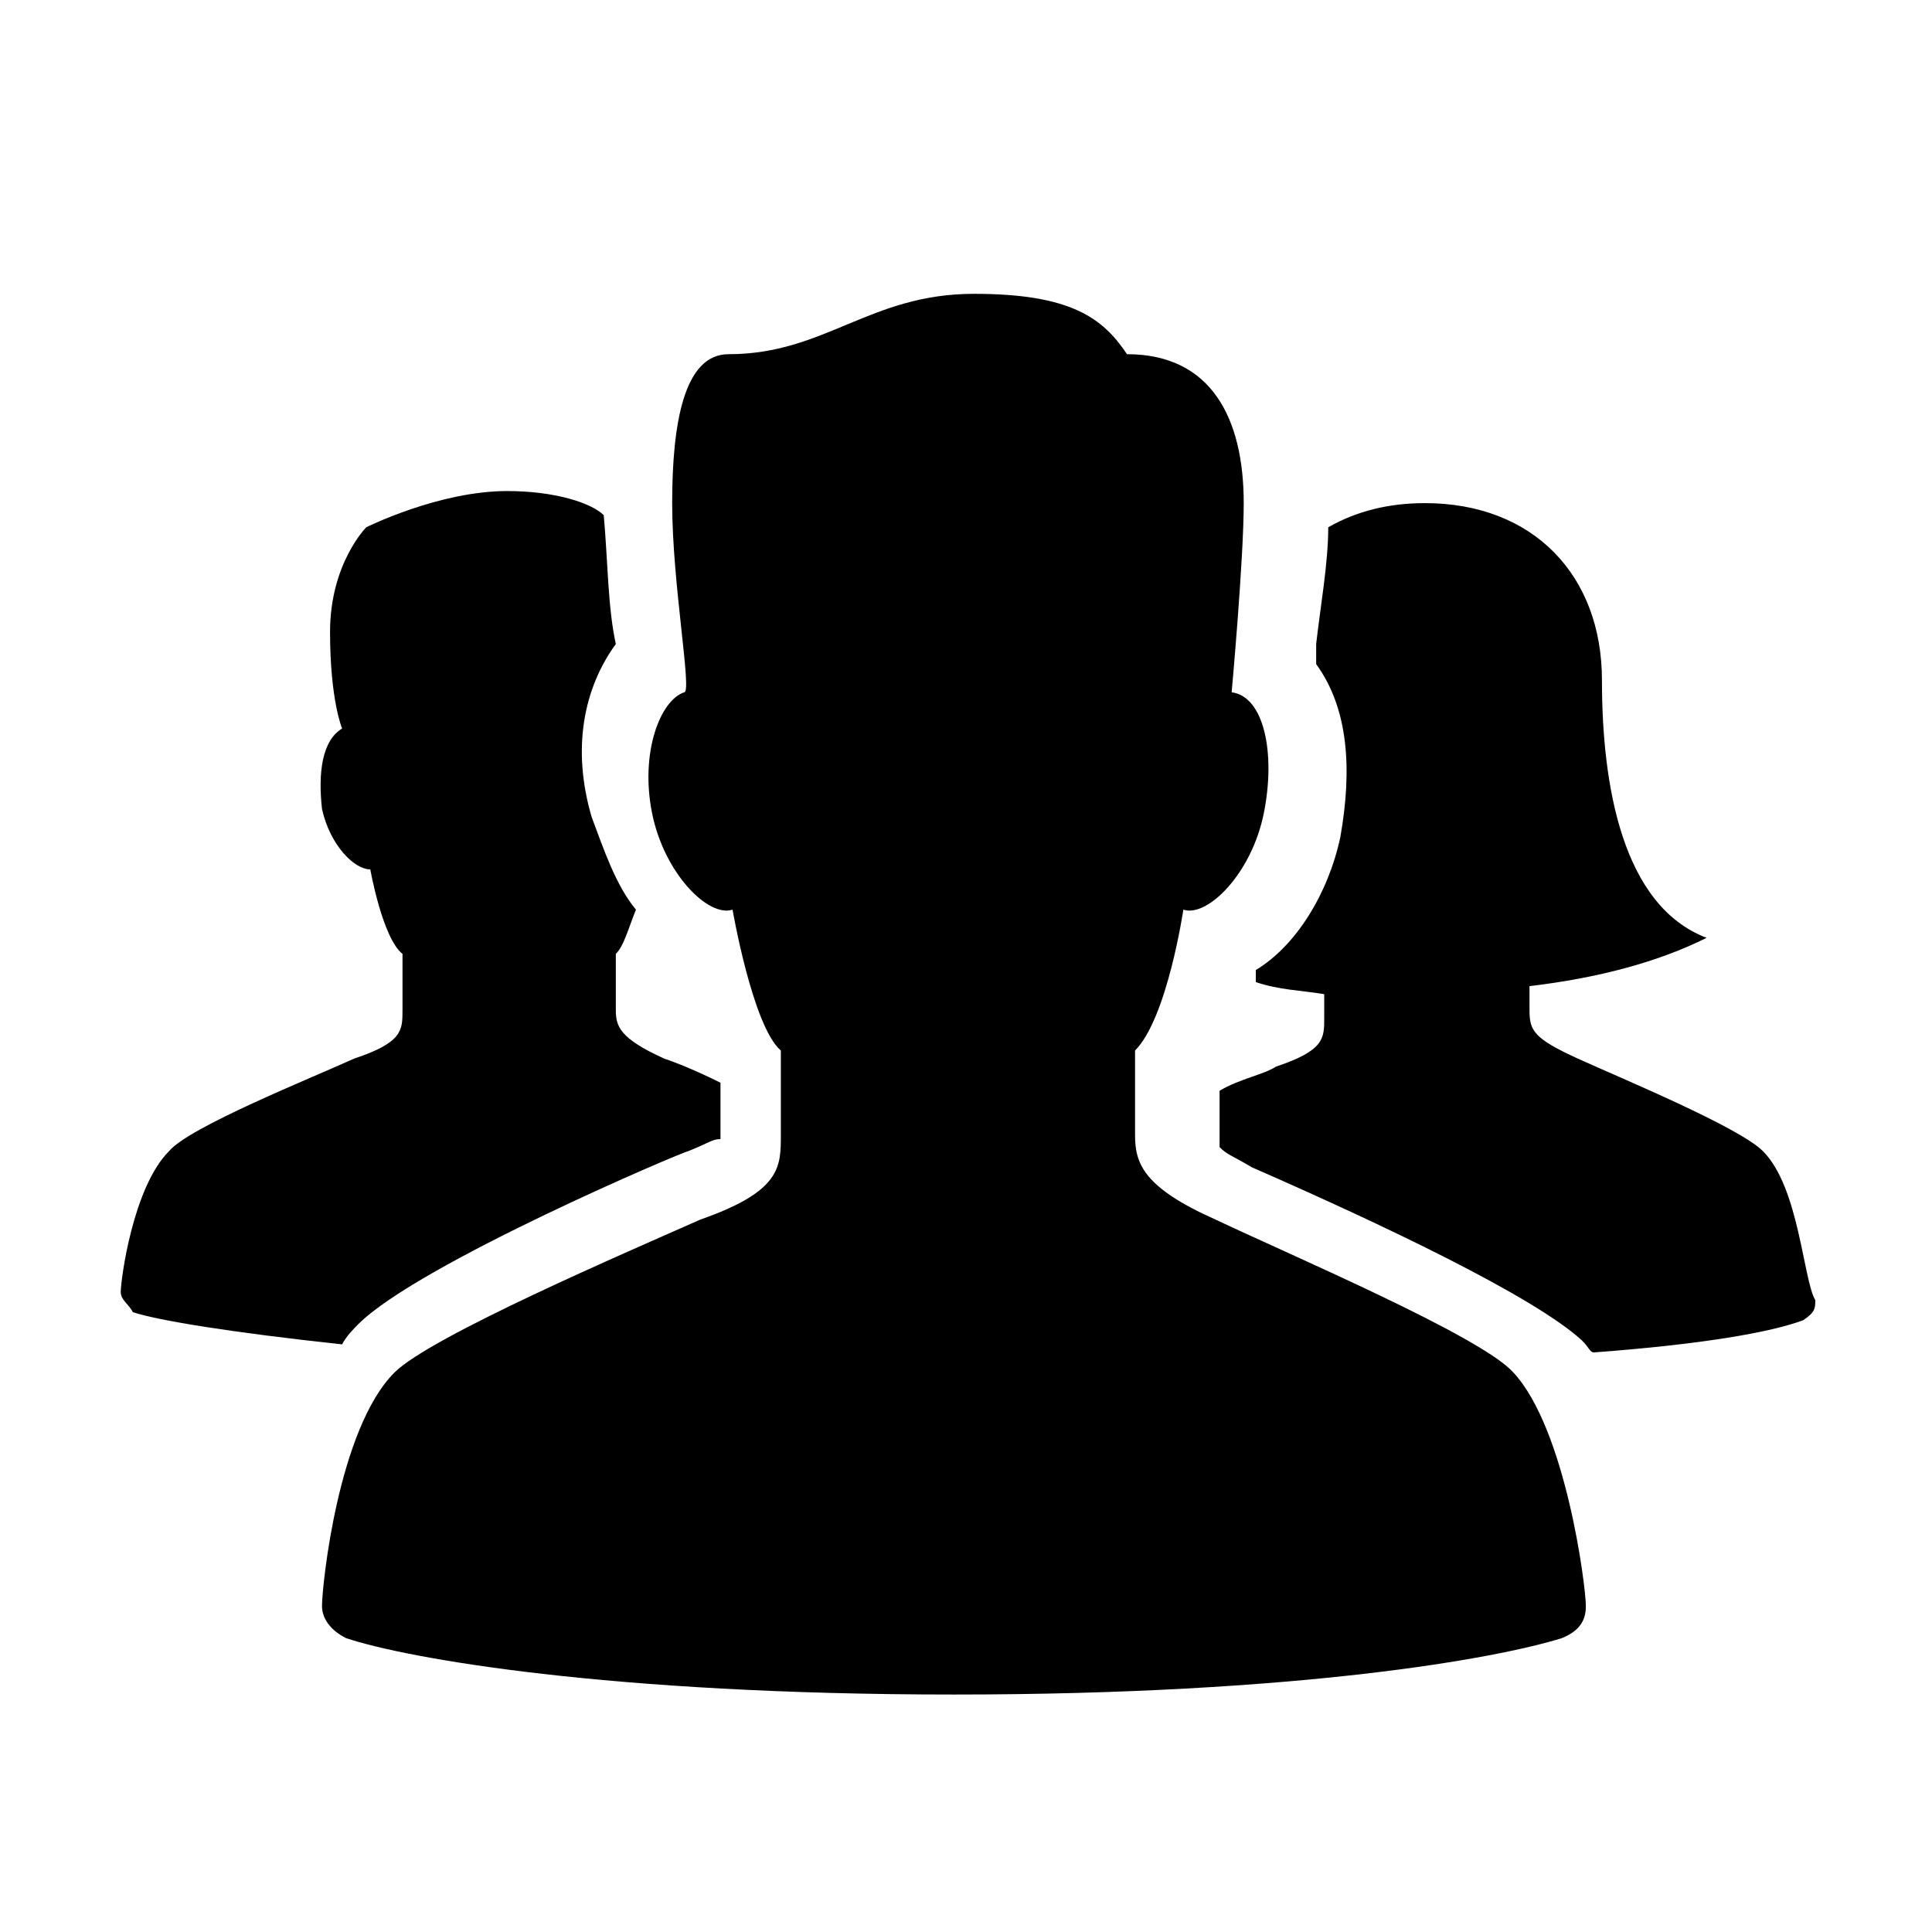 <?xml version="1.0" encoding="utf-8"?>
<!-- Generator: Adobe Illustrator 19.2.1, SVG Export Plug-In . SVG Version: 6.00 Build 0)  -->
<svg version="1.1" id="icon" xmlns="http://www.w3.org/2000/svg" xmlns:xlink="http://www.w3.org/1999/xlink" x="0px" y="0px"
	 viewBox="0 0 48 48" style="enable-background:new 0 0 48 48;" xml:space="preserve">
<path id="attendees_1_" d="M43.8,28.6c-0.6-0.6-3.5-1.8-4.6-2.3S38,25.6,38,25.1v-0.6c1.7-0.2,3.2-0.6,4.4-1.2
	c-2.1-0.8-2.6-3.8-2.6-6.4s-1.7-4.4-4.4-4.4c-0.9,0-1.7,0.2-2.4,0.6c0,0.9-0.2,2-0.3,2.9c0,0.2,0,0.3,0,0.5c0.8,1.1,0.9,2.6,0.6,4.3
	c-0.3,1.4-1.1,2.7-2.1,3.3c0,0.2,0,0.2,0,0.3c0.6,0.2,1.1,0.2,1.7,0.3v0.6c0,0.5,0,0.8-1.2,1.2c-0.3,0.2-0.9,0.3-1.4,0.6v1.4
	c0.2,0.2,0.3,0.2,0.8,0.5c3.2,1.4,7,3.2,8.2,4.3c0.2,0.2,0.2,0.3,0.3,0.3c2.7-0.2,4.4-0.5,5.2-0.8c0.3-0.2,0.3-0.3,0.3-0.5
	C44.8,31.8,44.7,29.5,43.8,28.6z M8.9,32.9c1.5-1.5,8.1-4.3,8.2-4.3c0.5-0.2,0.6-0.3,0.8-0.3v-1.4c-0.6-0.3-1.1-0.5-1.4-0.6
	c-1.1-0.5-1.2-0.8-1.2-1.2c0-0.2,0-1.4,0-1.4c0.2-0.2,0.3-0.6,0.5-1.1c-0.5-0.6-0.8-1.5-1.1-2.3c-0.5-1.7-0.2-3.2,0.6-4.3
	c-0.2-0.9-0.2-2.1-0.3-3.2c-0.3-0.3-1.2-0.6-2.4-0.6c-1.7,0-3.5,0.9-3.5,0.9s-0.9,0.9-0.9,2.6s0.3,2.4,0.3,2.4
	C8,18.4,7.9,19.2,8,20.1c0.2,0.9,0.8,1.5,1.2,1.5c0,0,0.3,1.7,0.8,2.1c0,0,0,1.2,0,1.4c0,0.5,0,0.8-1.2,1.2
	c-1.1,0.5-4.1,1.7-4.6,2.3C3.3,29.5,3,31.8,3,32.1c0,0.2,0.2,0.3,0.3,0.5c0.6,0.2,2.4,0.5,5.2,0.8C8.6,33.2,8.8,33,8.9,32.9z
	 M30.2,30.3c-1.8-0.8-2-1.4-2-2.1c0-0.2,0-2.1,0-2.1c0.8-0.8,1.2-3.5,1.2-3.5c0.6,0.2,1.7-0.9,2-2.4c0.3-1.5,0-2.9-0.8-3
	c0,0,0.3-3.3,0.3-4.7c0-2.1-0.8-3.7-2.9-3.7c-0.6-0.9-1.4-1.5-3.8-1.5c-2.6,0-3.7,1.5-6.1,1.5c-1.1,0-1.4,1.7-1.4,3.7
	s0.5,4.7,0.3,4.7c-0.6,0.2-1.1,1.5-0.8,3c0.3,1.5,1.4,2.6,2,2.4c0,0,0.5,2.9,1.2,3.5c0,0,0,2,0,2.1c0,0.8,0,1.4-2,2.1
	c-1.8,0.8-6.7,2.9-7.6,3.8c-1.4,1.4-1.8,5.3-1.8,5.8c0,0.3,0.2,0.6,0.6,0.8c1.5,0.5,6.5,1.4,15.1,1.4s13.5-0.9,15.1-1.4
	c0.5-0.2,0.6-0.5,0.6-0.8c0-0.5-0.5-4.4-1.8-5.8C36.8,33.2,32.1,31.2,30.2,30.3z"/>
</svg>
